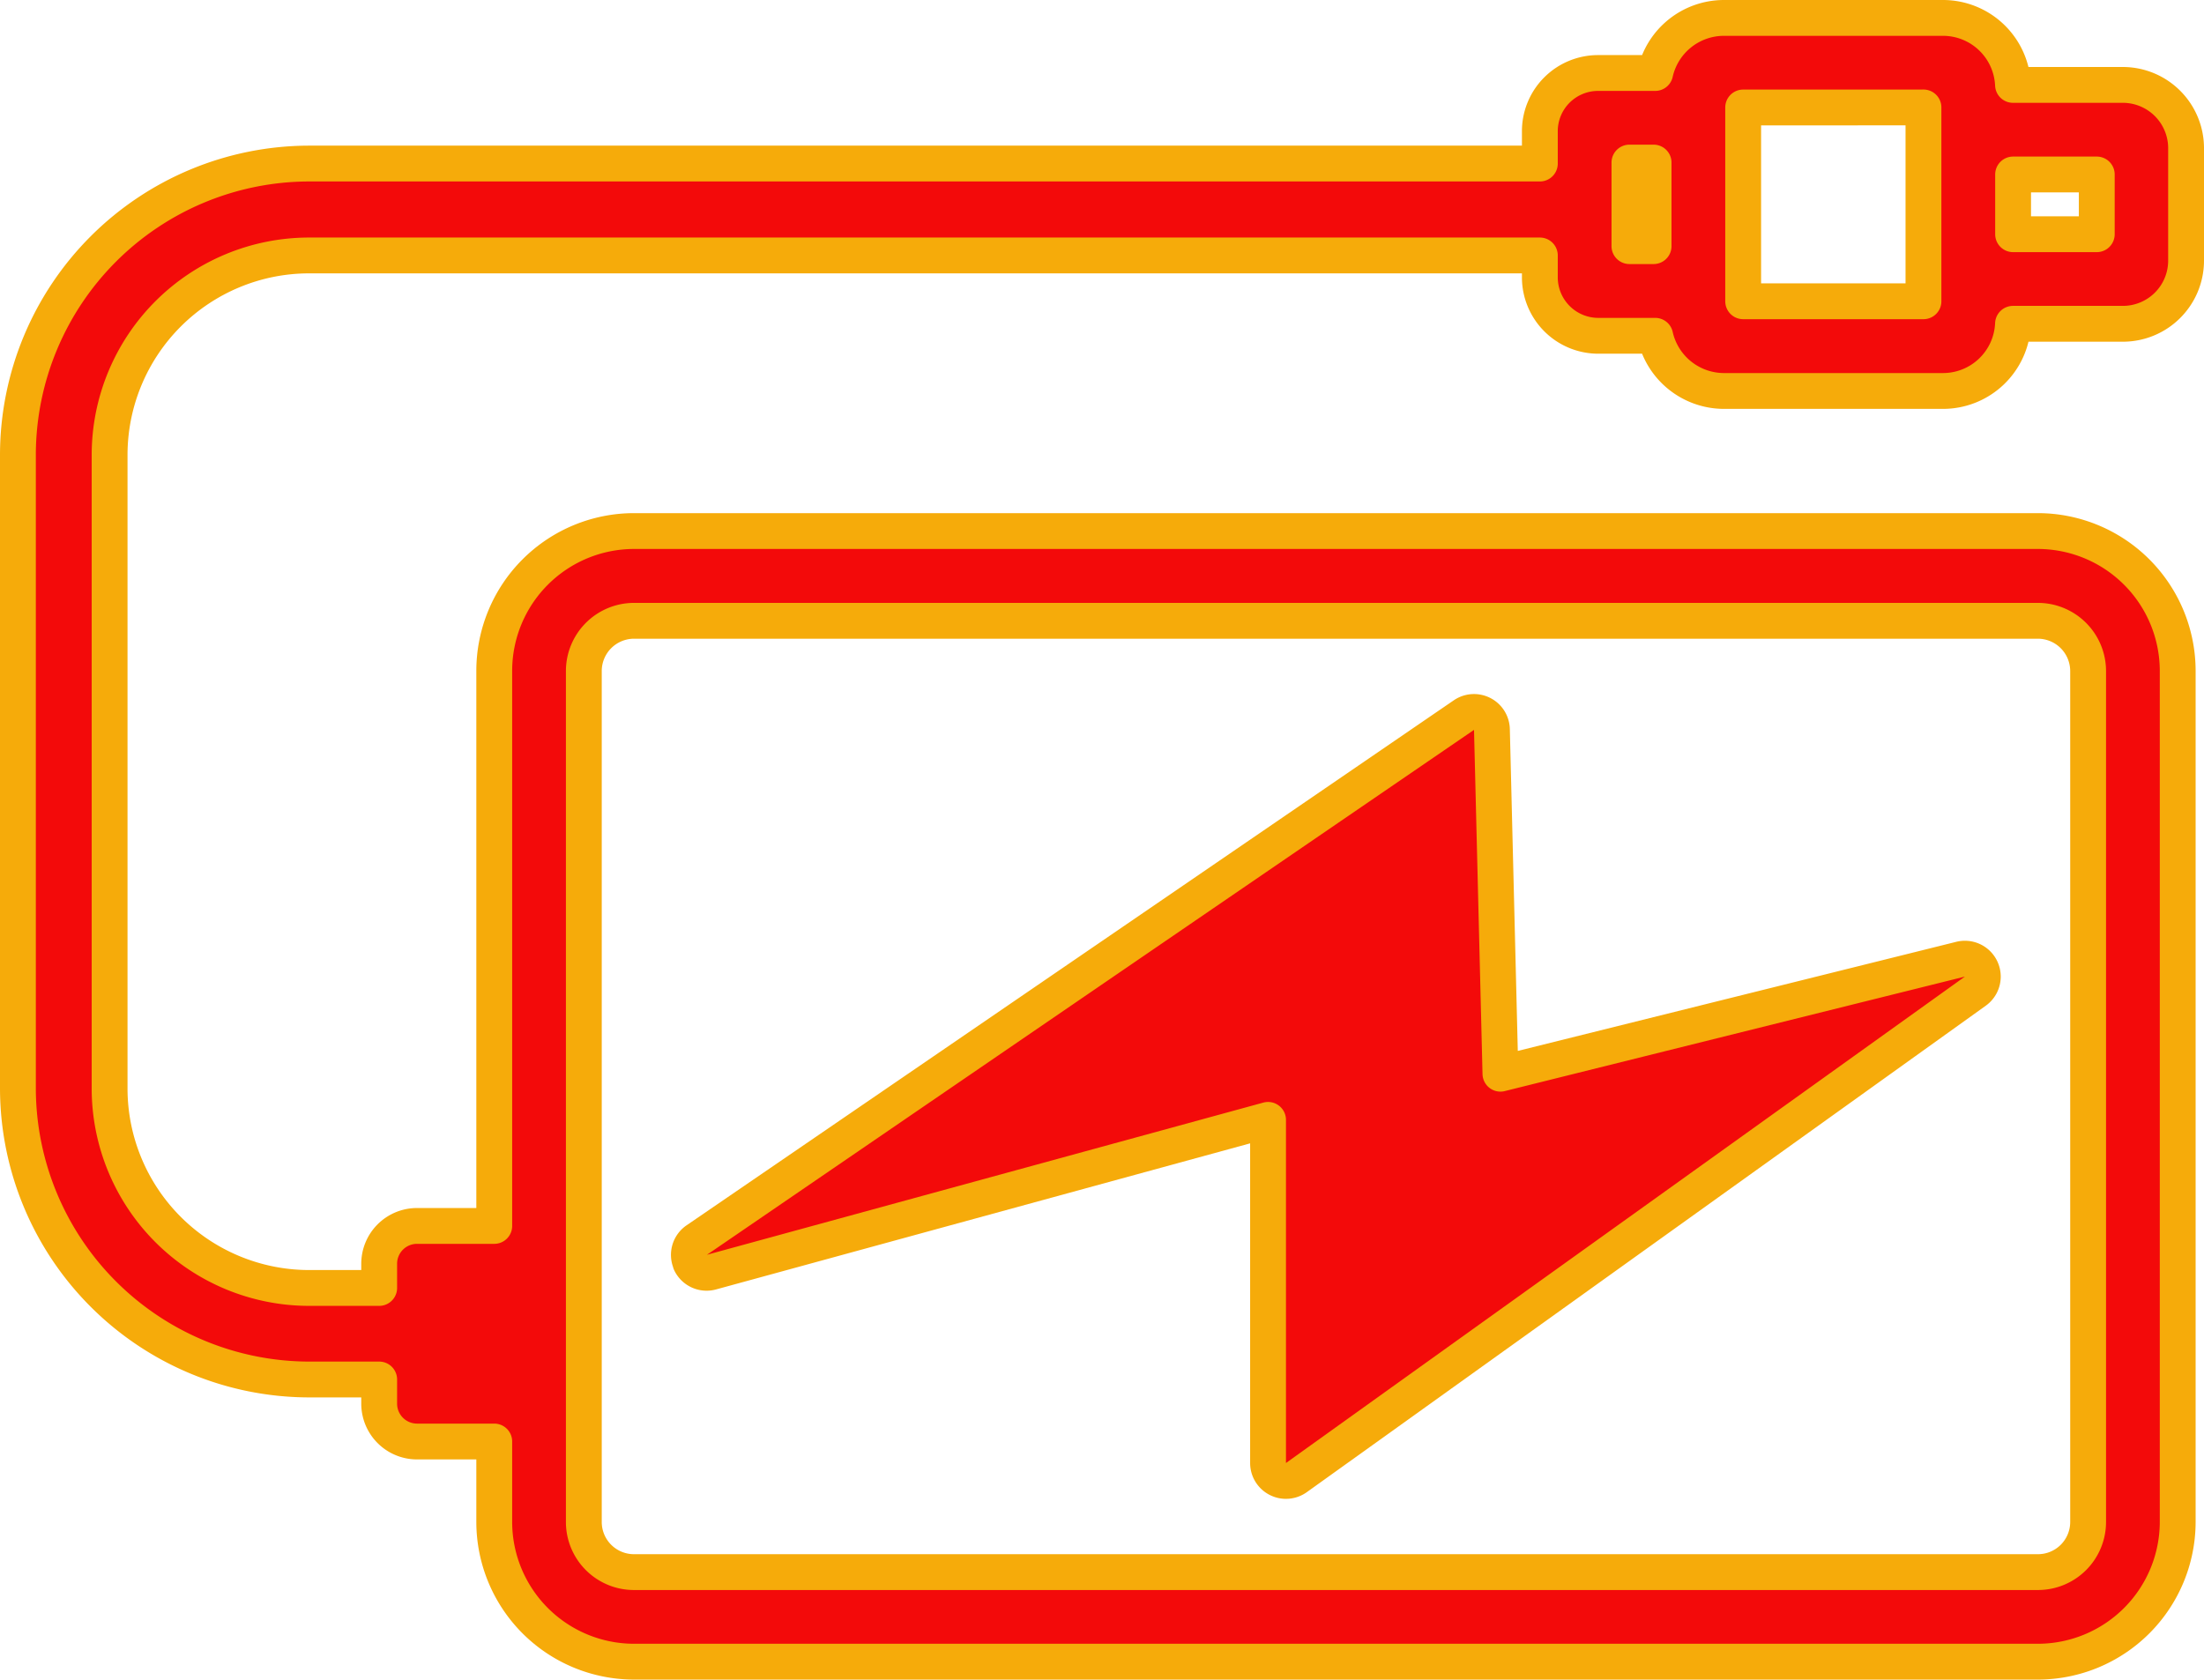 <?xml version="1.0" encoding="UTF-8" standalone="no"?>
<svg
   id="Слой_1"
   data-name="Слой 1"
   viewBox="0 0 492.04 375.04"
   version="1.1"
   sodipodi:docname="powerbank.svg"
   width="492.04"
   height="375.04"
   inkscape:version="1.2.2 (b0a84865, 2022-12-01)"
   xmlns:inkscape="http://www.inkscape.org/namespaces/inkscape"
   xmlns:sodipodi="http://sodipodi.sourceforge.net/DTD/sodipodi-0.dtd"
   xmlns="http://www.w3.org/2000/svg"
   xmlns:svg="http://www.w3.org/2000/svg">
  <sodipodi:namedview
     id="namedview5653"
     pagecolor="#ffffff"
     bordercolor="#000000"
     borderopacity="0.25"
     inkscape:showpageshadow="2"
     inkscape:pageopacity="0.0"
     inkscape:pagecheckerboard="0"
     inkscape:deskcolor="#d1d1d1"
     showgrid="false"
     inkscape:zoom="0.47966504"
     inkscape:cx="66.713222"
     inkscape:cy="192.84291"
     inkscape:window-width="1743"
     inkscape:window-height="873"
     inkscape:window-x="193"
     inkscape:window-y="156"
     inkscape:window-maximized="0"
     inkscape:current-layer="Слой_1" />
  <defs
     id="defs5646">
    <style
       id="style5644">.cls-1{fill:#f30a0a;stroke:#f6ab0a;stroke-linecap:round;stroke-linejoin:round;stroke-width:8px;}</style>
  </defs>
  <g
     id="g5774"
     transform="matrix(0,-1,-1,0,492.01,375.04)">
    <path
       class="cls-1"
       d="M 488.56,109.7 V 85.06 a 14.13,14.13 0 0 0 -14,-14 h -25.27 a 14.11,14.11 0 0 0 -14.07,14 v 24.64 a 15.64,15.64 0 0 0 -15,15.58 v 49.08 a 15.76,15.76 0 0 0 12.32,15.22 v 12.86 a 13.06,13.06 0 0 0 12.94,12.89 h 5 V 490.2 a 44.56,44.56 0 0 1 -44.43,44.43 H 264.36 A 44.56,44.56 0 0 1 219.93,490.2 v -15.75 h 5.4 a 8.45,8.45 0 0 0 8.45,-8.45 v -17.24 h 124 a 31.23,31.23 0 0 0 31.16,-31.15 V 104.09 A 31.25,31.25 0 0 0 357.78,72.93 H 167.64 a 31.25,31.25 0 0 0 -31.16,31.16 v 313.52 a 31.23,31.23 0 0 0 31.16,31.15 h 18 V 466 a 8.46,8.46 0 0 0 8.45,8.45 h 5.4 v 15.76 a 65.11,65.11 0 0 0 64.9,64.89 H 406.11 A 65.12,65.12 0 0 0 471,490.2 V 215.33 h 7.31 a 13,13 0 0 0 12.91,-12.93 v -12.82 a 15.74,15.74 0 0 0 12.3,-15.23 V 125.28 A 15.65,15.65 0 0 0 488.56,109.7 Z M 167.64,428.76 A 11.19,11.19 0 0 1 156.48,417.61 V 104.09 a 11.2,11.2 0 0 1 11.16,-11.16 h 190.09 a 11.23,11.23 0 0 1 11.17,11.16 V 417.6 a 11.22,11.22 0 0 1 -11.16,11.16 z M 455.22,91 h 13.34 v 18.68 h -13.34 z m 16,104.33 h -18.66 v -5.39 h 18.66 z m 12.3,-25.39 h -43.27 v -40.25 h 43.28 z"
       transform="translate(-132.48,-67.09)"
       id="path5648" />
    <path
       class="cls-1"
       d="m 347.87,232.25 v 0 L 230.62,403.56 a 4,4 0 0 1 -3.31,1.75 4,4 0 0 1 -1.61,-0.34 h -0.1 a 4,4 0 0 1 -2.14,-4.68 l 34,-124.28 h -76.62 a 4,4 0 0 1 -3.23,-6.36 L 286.21,118.1 a 4,4 0 0 1 7.12,3.33 l -25.56,102.7 76.87,1.9 a 4,4 0 0 1 3.23,6.22 z"
       transform="translate(-132.48,-67.09)"
       id="path5650" />
  </g>
</svg>
